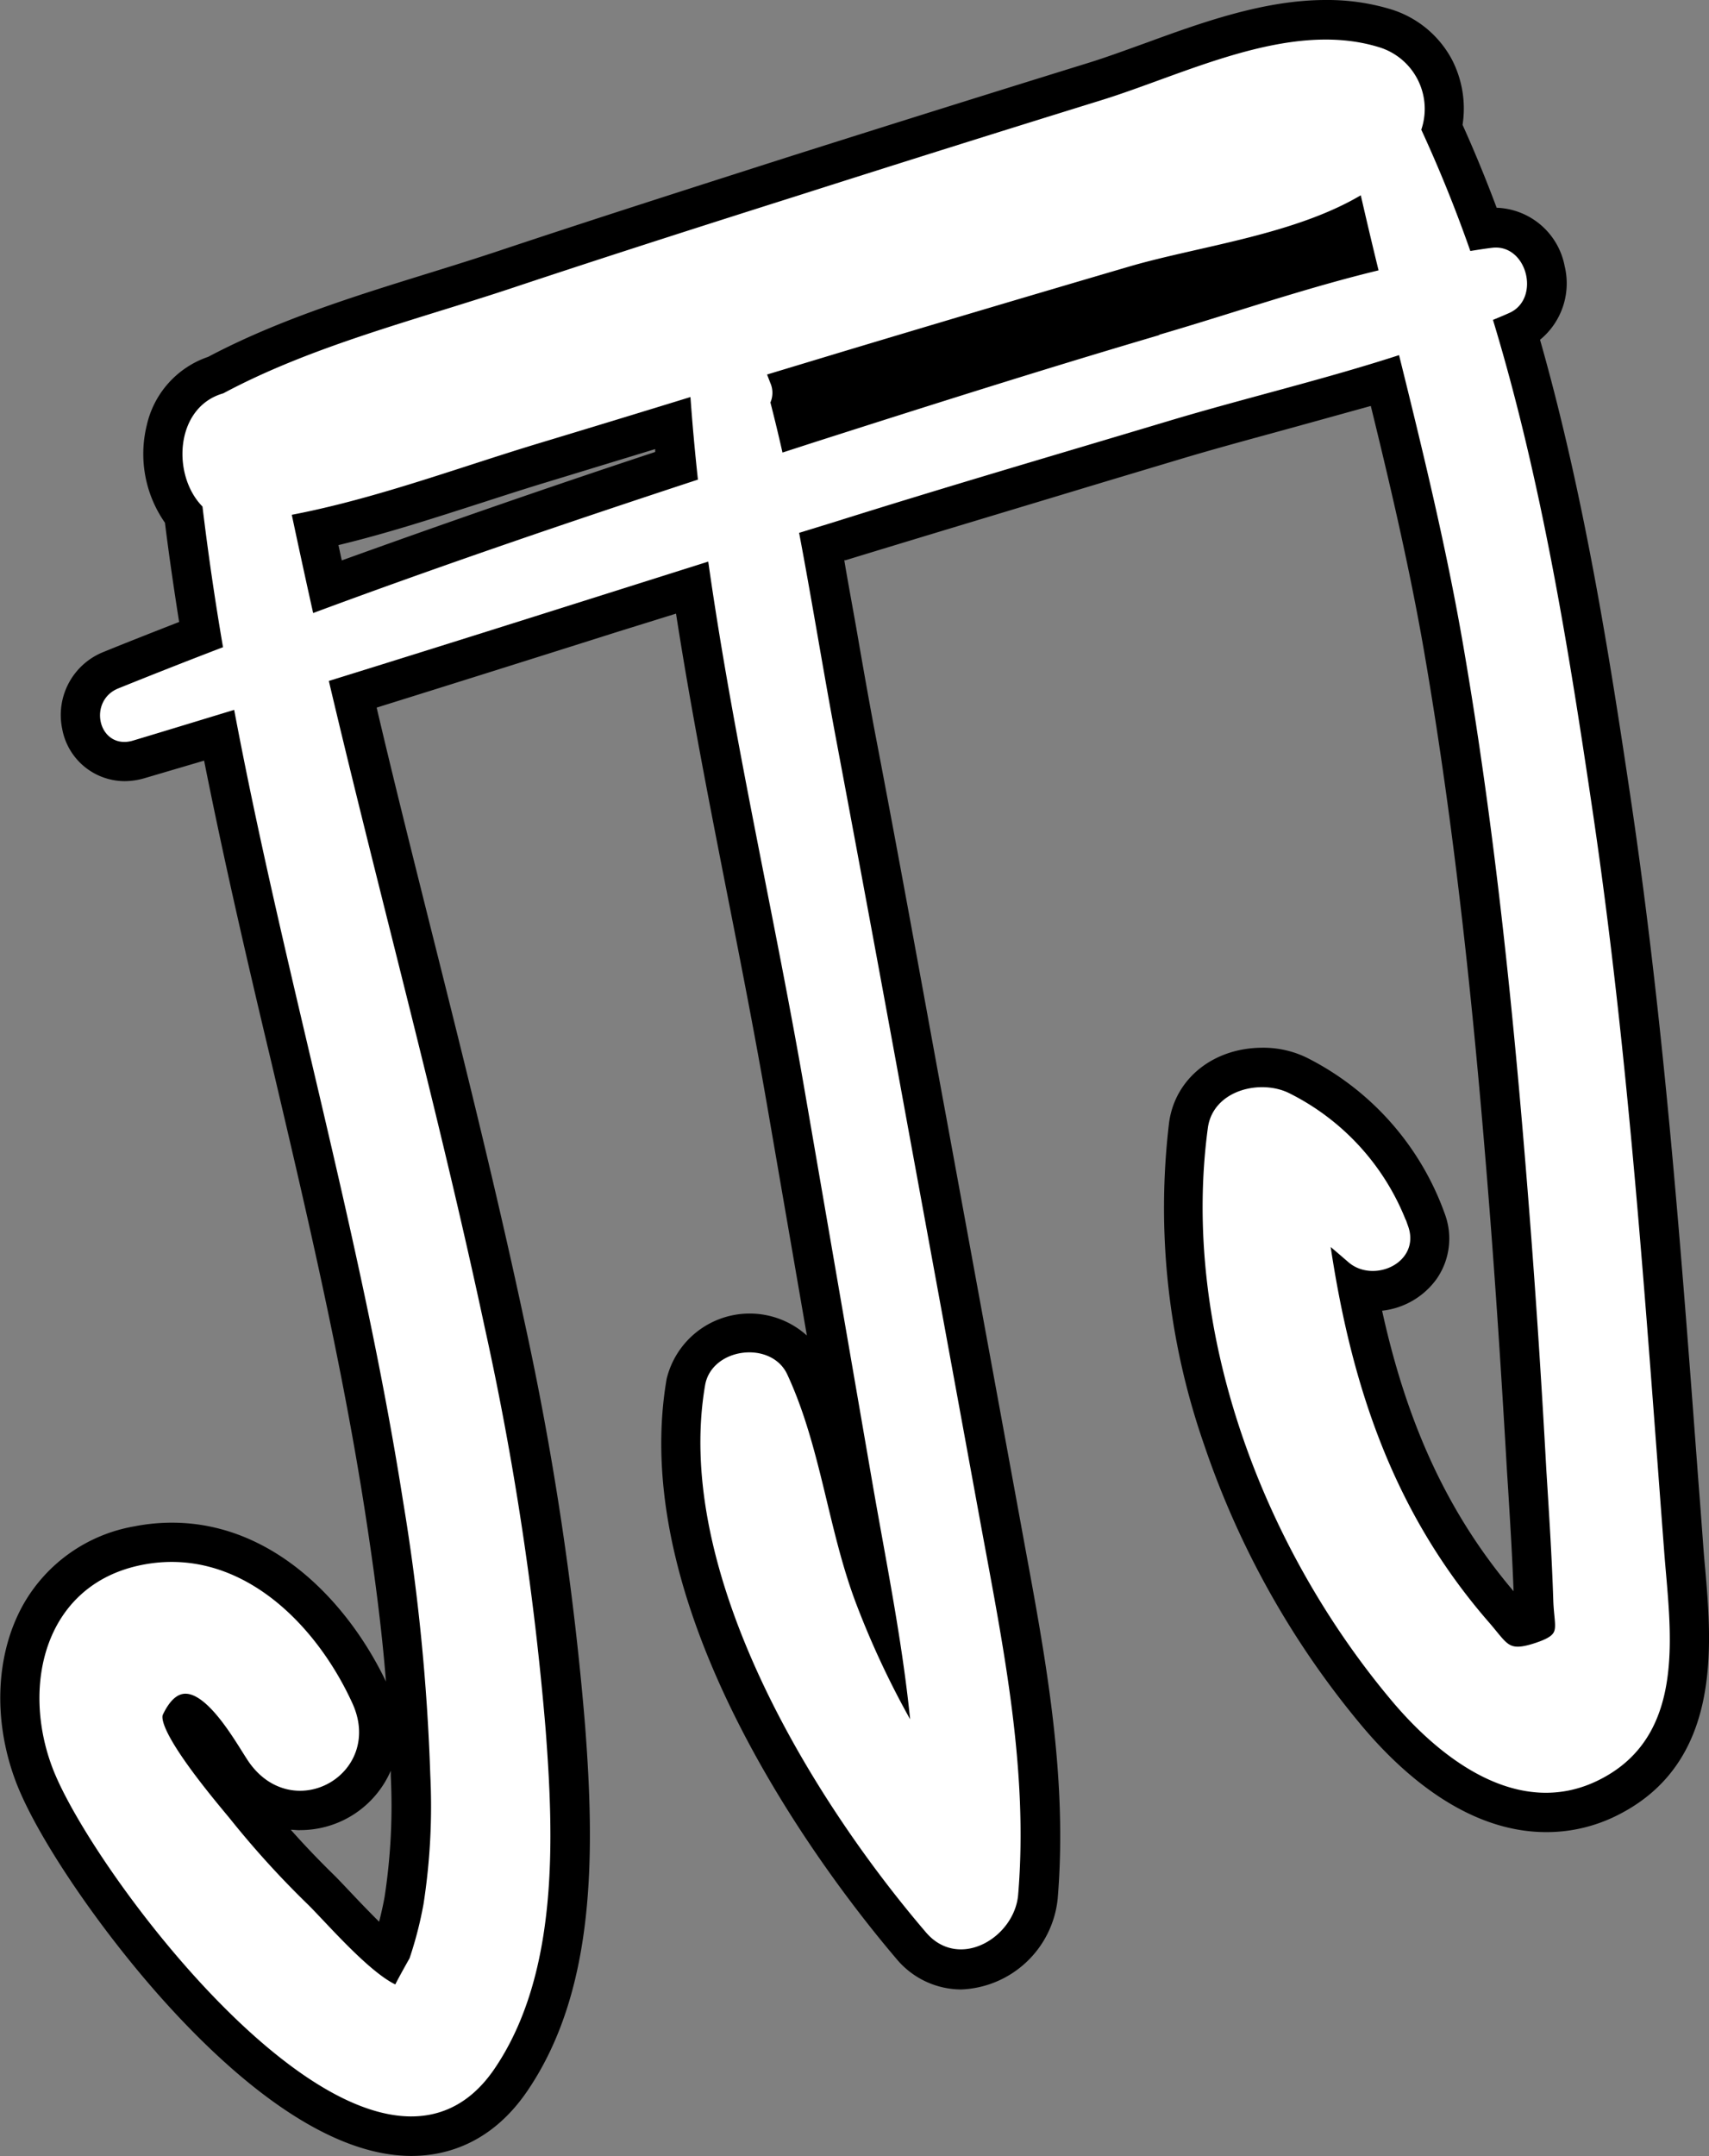 <svg xmlns="http://www.w3.org/2000/svg" viewBox="0 0 195.01 245.95"><rect x="0" y="0" width="195.01" height="245.95" fill="#808080" stroke="none"/><defs><style>.cls-1{fill:#fff;stroke:#fff;stroke-miterlimit:10;}</style></defs><title>T_countdown_03</title><g id="Layer_2" data-name="Layer 2"><g id="T_countdown_03"><path d="M151.27,5a19.92,19.92,0,0,1,5.8.81,6.86,6.86,0,0,1,4.57,9q3.24,7,5.8,14.37c1-.15,1.94-.31,2.91-.43l.34,0c3.12,0,4.32,5.11,1.4,6.47-.76.36-1.56.67-2.34,1,5.65,18.45,8.78,38.05,11.52,56.61,4.12,27.92,6,56,8.12,84.11.68,9,2.7,20.64-7,25.6a12.81,12.81,0,0,1-6,1.48c-6.75,0-13-5.29-17.29-10.4-14.63-17.45-23.88-42-20.8-64.87.38-2.83,3.11-4.22,5.72-4.22a6.33,6.33,0,0,1,3,.69,27,27,0,0,1,13.17,14.9c.92,2.61-1.31,4.43-3.56,4.43a3.76,3.76,0,0,1-2.49-.91c-1-.91-2-1.74-3-2.52,2.32,16.25,7,31.32,18.41,44.39,1.57,1.8,2.11,2.9,3.64,2.9a6.84,6.84,0,0,0,2.07-.43c3.54-1.16,2.57-2,2.46-5.4-.16-5-.49-10-.8-15-.6-10.05-1.26-20.1-2-30.14-1.68-21.41-3.85-42.83-7.51-64-2-11.32-4.68-22.42-7.43-33.51-8.84,2.89-18.08,5.06-26.81,7.68C120.44,51.37,107.69,55.14,95,59.09l-4.38,1.38c1.54,8.07,2.83,16.21,4.34,24.17q4.14,21.9,8.12,43.84,4.2,22.94,8.41,45.86c2.54,13.83,5.38,27.67,4.2,41.79a6.48,6.48,0,0,1-6,5.77,4.65,4.65,0,0,1-3.62-1.77c-13-15.32-28.7-41-25.08-62,.37-2.15,2.49-3.33,4.56-3.33A4.1,4.1,0,0,1,89.38,157c3.86,8.32,4.65,17.77,7.94,26.39a99.6,99.6,0,0,0,7.24,15c-.81-9.79-2.82-19.49-4.51-29.23q-3.8-22-7.6-44c-3.5-20.23-8.33-41-11.22-61.72-14.76,4.66-29.52,9.35-44.3,13.93,5.82,24.75,12.56,49.27,17.88,74.14a345.59,345.59,0,0,1,6.95,45.83c.93,12.22,1.53,27.71-5.75,38.41-2.5,3.68-5.63,5.23-9.09,5.23-15.16,0-36.74-29.56-40.48-39.5-3.42-9.09-1-20.29,9.84-22.45a16.51,16.51,0,0,1,3.31-.33c9.21,0,16.5,7.79,20.17,15.84,2.32,5.08-1.41,9.26-5.52,9.26a6.57,6.57,0,0,1-5.33-2.92c-1.15-1.58-4.56-8.15-7.74-8.15-1.07,0-2.12.75-3,2.68-1,2.19,6.77,11.2,7.77,12.45a106.51,106.51,0,0,0,8.87,9.76c2.15,2.11,7.35,8.21,10.57,9.42.37-.76,1-1.88,1.85-3.42a44.28,44.28,0,0,0,1.63-6.31,73.31,73.31,0,0,0,.78-14.8,238.78,238.78,0,0,0-3.12-31.35c-4.8-30.59-13.68-60.4-19.37-90.8-4,1.23-8,2.46-12.06,3.66a3,3,0,0,1-.85.13c-2.6,0-3.25-4-.53-5.12Q19.82,76.51,26,74.15q-1.43-8.27-2.43-16.6c-3.42-3.28-3.14-10.78,2.08-12.21,10.16-5.45,22-8.37,32.9-12s21.72-7.09,32.61-10.55q17.28-5.52,34.61-10.88c7.8-2.41,17-6.91,25.49-6.91M88.89,52.23,92.75,51c13.31-4.25,26.63-8.48,40-12.42,8.19-2.41,16.59-5.32,25.06-7.43q-1.18-4.85-2.3-9.72c-7.64,4.79-18.77,6.06-26.91,8.44Q112.21,34.67,95.8,39.6l-9,2.72.56,1.46a2.27,2.27,0,0,1-.05,2q.83,3.18,1.54,6.41M35.37,70.6C50.19,65.09,65.14,60,80.18,55.06q-.59-5.22-.94-10.43-9.06,2.77-18.13,5.53C51.76,53,42.35,56.54,32.7,58.33Q34,64.48,35.37,70.6M151.27,0V0c-7.1,0-14.28,2.62-20.61,4.93-2.25.81-4.37,1.59-6.36,2.21C112.73,10.72,101.07,14.38,89.65,18,79.6,21.22,68.21,24.85,57,28.59c-2.64.88-5.29,1.71-8.1,2.58-8.45,2.62-17.19,5.33-25.15,9.54a10.72,10.72,0,0,0-7,7.79,13.69,13.69,0,0,0,2.07,11.13c.46,3.67,1,7.41,1.62,11.32-3.17,1.24-6,2.35-8.62,3.42a7.74,7.74,0,0,0-4.73,8.74,7.27,7.27,0,0,0,7.14,6,8.17,8.17,0,0,0,2.27-.34l6.79-2c2.31,11.61,5,23.21,7.69,34.48,3.9,16.56,7.92,33.68,10.59,50.68,1.15,7.37,2,13.89,2.47,19.89-4.25-8.88-12.79-18.12-24.42-18.12a22.28,22.28,0,0,0-4.29.42,18.11,18.11,0,0,0-12.72,9c-3.12,5.63-3.43,13.13-.82,20.08,2.34,6.21,9.45,16.75,16.92,25.06,7.25,8.06,18,17.68,28.24,17.68,3.73,0,9.06-1.29,13.23-7.42,7.72-11.35,7.73-26.7,6.59-41.6a350.41,350.41,0,0,0-7-46.5c-3.25-15.2-7.08-30.47-10.79-45.24-2-8-4.08-16.27-6-24.46,9.2-2.87,18.47-5.79,27.47-8.64L77.14,70c1.69,10.87,3.83,21.76,5.91,32.34,1.54,7.81,3.12,15.88,4.47,23.69l4.55,26.32a9.75,9.75,0,0,0-16,4.94c-4.7,27.29,18.86,57.52,26.19,66.13a9.65,9.65,0,0,0,7.43,3.53,11.53,11.53,0,0,0,11-10.35c1.15-13.8-1.34-27.24-3.74-40.22l-.53-2.9L108,127.58l-.49-2.65c-2.48-13.51-5-27.48-7.64-41.22-.72-3.8-1.41-7.74-2.07-11.55-.47-2.71-1-5.48-1.46-8.25l.14,0c9.81-3,19.82-6,29.51-8.93l8.64-2.59c3.56-1.07,7.31-2.09,10.93-3.08s7.23-2,10.86-3c2.16,8.81,4.42,18.41,6.08,28,4,23.11,6.08,46.1,7.46,63.56.68,8.72,1.31,18,2,30l.14,2.15c.23,3.78.47,7.67.61,11.5-7.33-8.65-12.1-18.78-15-32a8.85,8.85,0,0,0,6.21-3.61,8.06,8.06,0,0,0,.95-7.42A32,32,0,0,0,149.4,120.8a11.3,11.3,0,0,0-5.32-1.28c-5.61,0-10,3.51-10.68,8.55a82.07,82.07,0,0,0,4,36.74,99.72,99.72,0,0,0,17.94,32C160,202.38,167.43,209,176.45,209a17.94,17.94,0,0,0,8.26-2c11.77-6,10.62-19.24,9.87-28-.08-.83-.15-1.65-.21-2.44q-.31-4.26-.64-8.5c-1.86-24.92-3.79-50.69-7.51-76-2.57-17.38-5.49-35.74-10.49-53.3a8.32,8.32,0,0,0,2.81-8.4,8.19,8.19,0,0,0-7.76-6.66q-1.83-4.89-3.89-9.46a12.17,12.17,0,0,0-1.18-7.38A11.82,11.82,0,0,0,158.51,1a25,25,0,0,0-7.24-1ZM38.63,62.18c5.57-1.34,11-3.11,16.32-4.82,2.51-.81,5.1-1.65,7.62-2.41l12.19-3.72,0,.33C61.69,55.88,49.9,60,39,63.93c-.13-.58-.25-1.17-.38-1.75ZM34.24,208.77A11.25,11.25,0,0,0,44.59,202c0,.21,0,.42,0,.62a68.29,68.29,0,0,1-.71,13.8c-.17.93-.38,1.87-.62,2.8-1.23-1.22-2.42-2.47-3.1-3.19s-1.37-1.45-1.91-2q-2.69-2.62-5.07-5.3c.34,0,.69.05,1,.05Z"/><path class="cls-1" d="M189.39,176.93c-2.13-28.11-4-56.19-8.12-84.11-2.74-18.56-5.87-38.16-11.52-56.61.78-.34,1.58-.65,2.34-1,3-1.41,1.63-6.84-1.74-6.45-1,.12-1.94.28-2.91.43q-2.56-7.37-5.8-14.37a6.86,6.86,0,0,0-4.57-9c-10-3-21.68,3.13-31.29,6.1q-17.34,5.37-34.61,10.88C80.28,26.25,69.4,29.73,58.56,33.34s-22.74,6.55-32.9,12c-5.22,1.43-5.5,8.93-2.08,12.21q1,8.34,2.43,16.6Q19.81,76.52,13.67,79c-3,1.22-1.9,6,1.38,5,4-1.2,8-2.43,12.06-3.66,5.69,30.4,14.57,60.21,19.37,90.8a238.78,238.78,0,0,1,3.12,31.35,73.31,73.31,0,0,1-.78,14.8,44.28,44.28,0,0,1-1.63,6.31c-.87,1.54-1.48,2.66-1.85,3.42-3.22-1.21-8.42-7.31-10.57-9.42a106.51,106.51,0,0,1-8.87-9.76c-1-1.25-8.81-10.26-7.77-12.45,3.66-7.67,9.24,3.36,10.78,5.47,4.78,6.55,14.23,1.06,10.85-6.34-4.1-9-12.71-17.66-23.48-15.51S3,192.36,6.44,201.45c4.6,12.22,36.13,54,49.57,34.27,7.28-10.7,6.68-26.19,5.75-38.41a345.59,345.59,0,0,0-6.95-45.83c-5.32-24.87-12.06-49.39-17.88-74.14,14.78-4.58,29.54-9.27,44.3-13.93C84.12,84.12,89,104.9,92.45,125.13q3.8,22,7.6,44c1.69,9.74,3.7,19.44,4.51,29.23a99.6,99.6,0,0,1-7.24-15C94,174.76,93.24,165.31,89.38,157c-1.61-3.48-7.77-2.71-8.43,1.1-3.62,21.08,12,46.72,25.08,62,3.46,4.08,9.28.44,9.65-4,1.18-14.12-1.66-28-4.2-41.79q-4.2-22.93-8.41-45.86-4-21.93-8.12-43.84c-1.51-8-2.8-16.1-4.34-24.17L95,59.09c12.7-4,25.45-7.72,38.19-11.54,8.73-2.62,18-4.79,26.81-7.68,2.75,11.09,5.47,22.19,7.43,33.51,3.66,21.18,5.83,42.6,7.51,64,.79,10,1.45,20.09,2,30.14.31,5,.64,10,.8,15,.11,3.39,1.08,4.24-2.46,5.4-3.36,1.1-3.58,0-5.71-2.47-11.41-13.07-16.09-28.14-18.41-44.39,1,.78,1.94,1.61,3,2.52,2.49,2.21,7.34.12,6.05-3.52A27,27,0,0,0,147,125.21c-3-1.58-8.14-.46-8.68,3.53-3.08,22.89,6.17,47.42,20.8,64.87,5.52,6.6,14.35,13.5,23.26,8.92C192.09,197.57,190.07,185.91,189.39,176.93ZM35.37,70.6Q34,64.48,32.7,58.33c9.65-1.79,19.06-5.33,28.41-8.17q9.08-2.74,18.13-5.53.36,5.2.94,10.43C65.14,60,50.19,65.09,35.37,70.6Zm97.41-32c-13.4,3.94-26.72,8.17-40,12.42l-3.86,1.25q-.72-3.23-1.54-6.41a2.27,2.27,0,0,0,.05-2l-.56-1.46,9-2.72q16.4-4.93,32.83-9.75c8.14-2.38,19.27-3.65,26.91-8.44q1.11,4.88,2.3,9.72C149.37,33.24,141,36.15,132.78,38.56Z"/></g></g></svg>